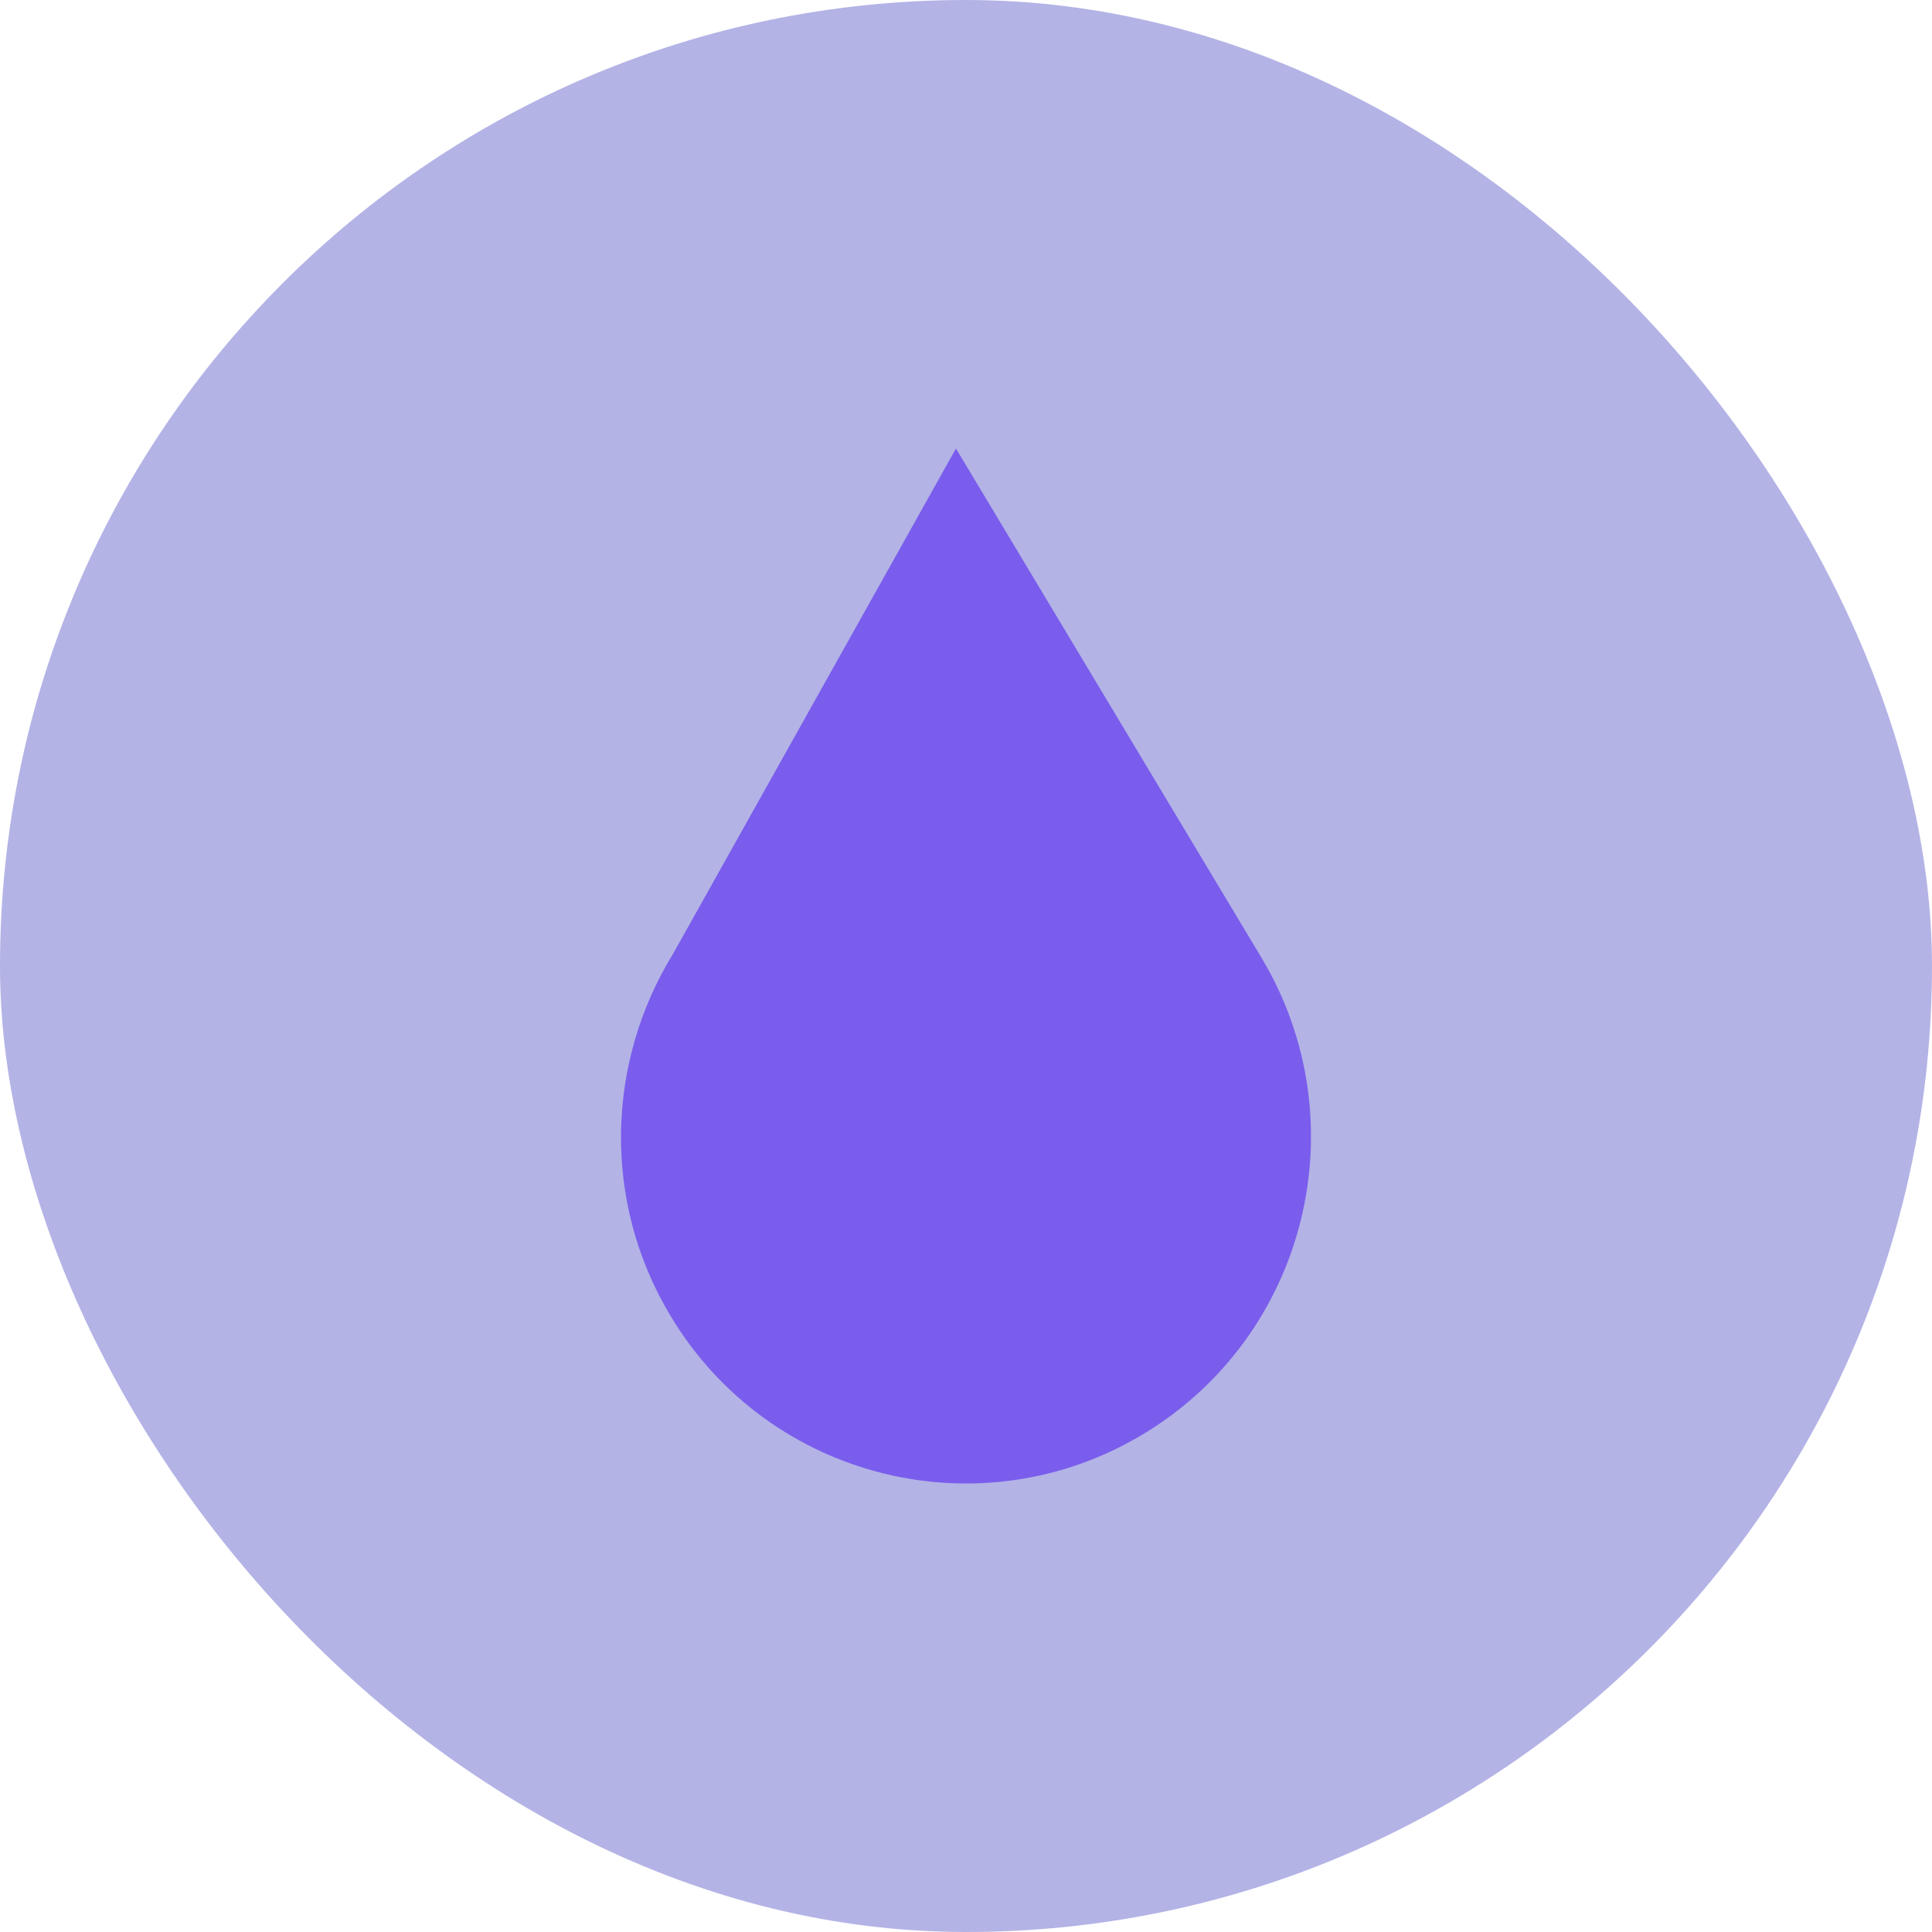 <svg width="56" height="56" viewBox="0 0 56 56" fill="none" xmlns="http://www.w3.org/2000/svg">
<rect width="56" height="56" rx="28" fill="#B3B3E6"/>
<path d="M36.562 27.755L27.709 13L19.505 27.654C17.595 30.759 17.428 34.797 19.435 38.141C22.287 42.894 28.433 44.42 33.163 41.553C37.892 38.687 39.414 32.512 36.562 27.755Z" fill="#7A5DEC"/>
</svg>

